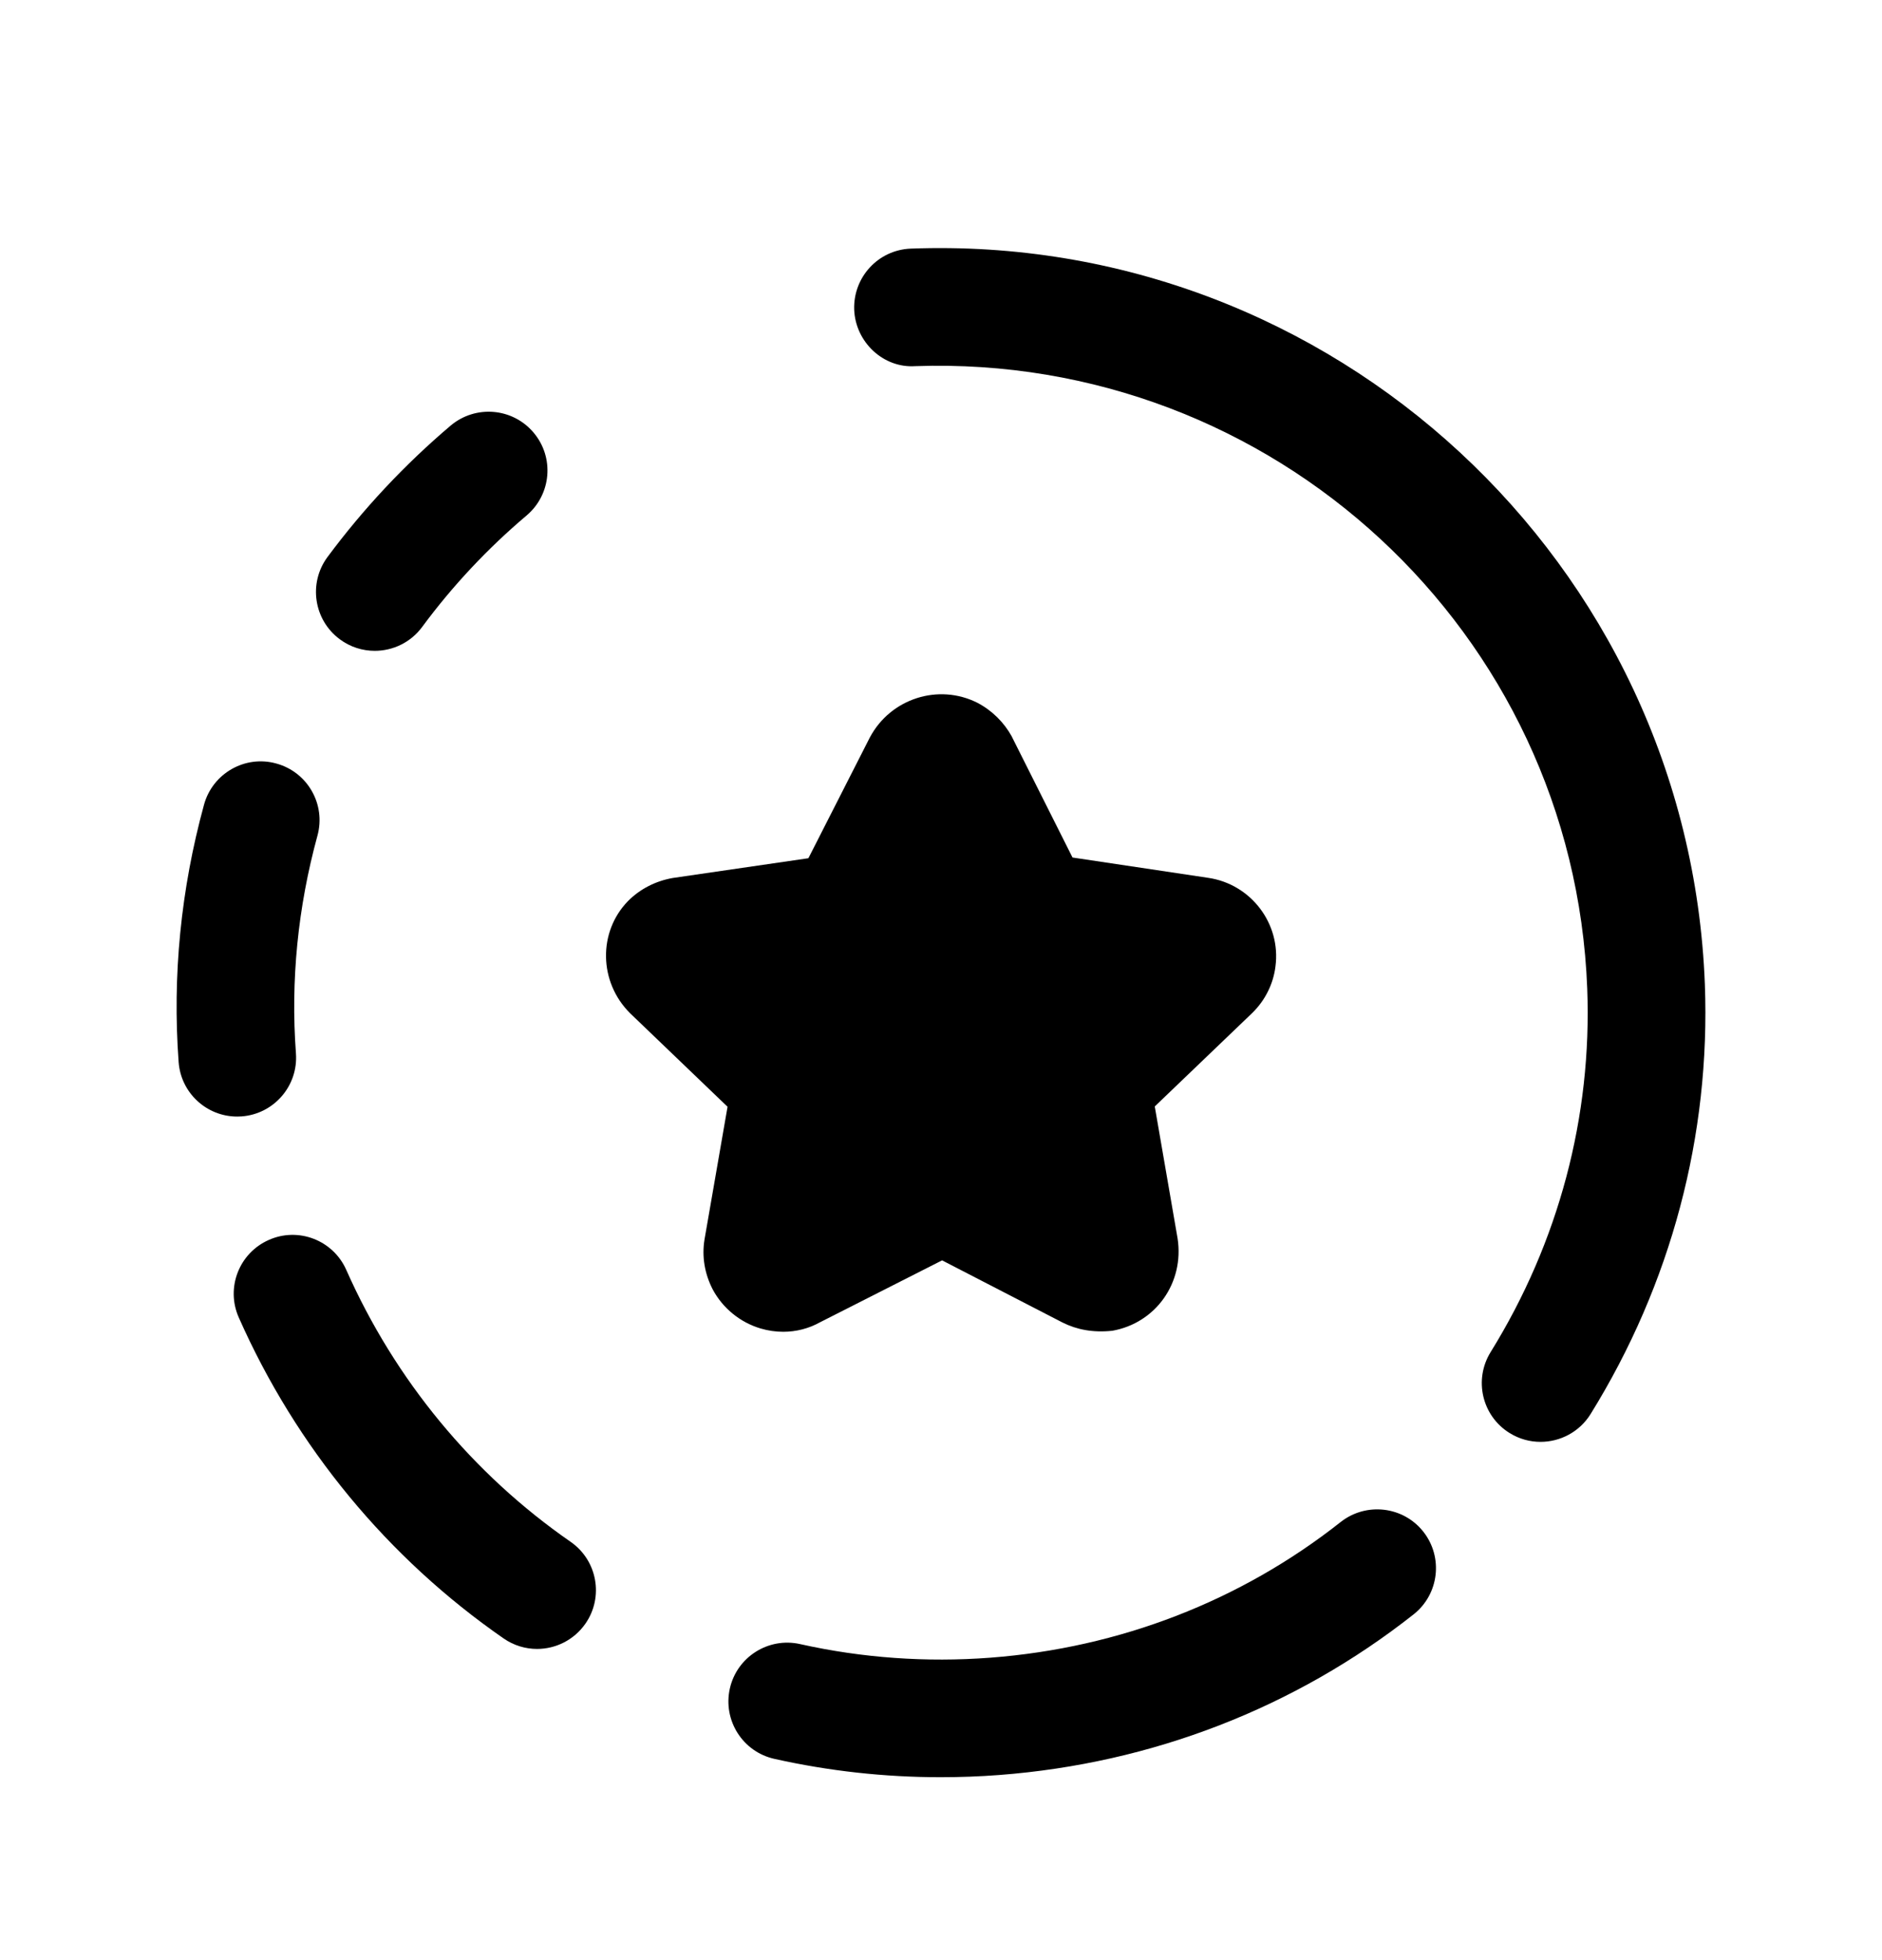 <svg width="24" height="25" viewBox="0 0 24 25" fill="none" xmlns="http://www.w3.org/2000/svg">
<path fill-rule="evenodd" clip-rule="evenodd" d="M4.779 8.301C5.008 8.301 5.236 8.196 5.383 7.997C5.77 7.473 6.218 6.995 6.716 6.574C7.032 6.306 7.072 5.833 6.804 5.517C6.537 5.201 6.065 5.161 5.747 5.428C5.161 5.925 4.633 6.489 4.176 7.105C3.93 7.438 4.001 7.908 4.334 8.154C4.467 8.253 4.624 8.301 4.779 8.301Z" fill="black"/>
<path fill-rule="evenodd" clip-rule="evenodd" d="M17.097 19.412C15.821 20.42 14.275 21.018 12.626 21.143C11.813 21.204 10.998 21.147 10.202 20.969C9.799 20.879 9.397 21.133 9.307 21.537C9.217 21.942 9.471 22.343 9.875 22.433C10.572 22.589 11.282 22.667 11.993 22.667C12.243 22.667 12.492 22.658 12.741 22.639C14.687 22.491 16.515 21.783 18.027 20.59C18.352 20.333 18.407 19.861 18.151 19.536C17.895 19.211 17.423 19.156 17.097 19.412Z" fill="black"/>
<path fill-rule="evenodd" clip-rule="evenodd" d="M4.416 16.197C4.248 15.817 3.804 15.646 3.427 15.815C3.048 15.983 2.877 16.426 3.045 16.804C3.777 18.458 4.945 19.873 6.422 20.897C6.553 20.988 6.702 21.031 6.849 21.031C7.086 21.031 7.32 20.918 7.466 20.708C7.702 20.368 7.617 19.901 7.277 19.665C6.026 18.798 5.037 17.598 4.416 16.197Z" fill="black"/>
<path fill-rule="evenodd" clip-rule="evenodd" d="M3.081 14.239C3.494 14.208 3.804 13.849 3.774 13.436C3.705 12.508 3.798 11.574 4.048 10.659C4.158 10.26 3.923 9.847 3.523 9.738C3.126 9.627 2.712 9.863 2.602 10.262C2.306 11.343 2.197 12.447 2.278 13.546C2.307 13.941 2.636 14.241 3.025 14.241C3.043 14.241 3.062 14.24 3.081 14.239Z" fill="black"/>
<path fill-rule="evenodd" clip-rule="evenodd" d="M11.614 3.171C11.2 3.187 10.879 3.535 10.893 3.949C10.909 4.363 11.265 4.698 11.672 4.67C16.235 4.512 20.067 8.058 20.241 12.609C20.303 14.239 19.878 15.842 19.009 17.245C18.791 17.598 18.899 18.06 19.252 18.278C19.375 18.354 19.511 18.39 19.645 18.39C19.896 18.39 20.142 18.264 20.284 18.035C21.311 16.377 21.814 14.481 21.741 12.552C21.534 7.174 16.991 2.968 11.614 3.171Z" fill="black"/>
<path fill-rule="evenodd" clip-rule="evenodd" d="M9.7 16.944C9.795 16.972 9.892 16.986 9.988 16.986C10.153 16.986 10.316 16.944 10.457 16.865L12.014 16.075L13.55 16.868C13.732 16.959 13.938 16.999 14.185 16.973C14.739 16.874 15.104 16.361 15.017 15.795L14.726 14.112L15.97 12.919C16.133 12.76 16.238 12.549 16.265 12.327C16.338 11.782 15.953 11.275 15.406 11.196L13.677 10.937L12.909 9.407L12.902 9.392C12.803 9.213 12.652 9.063 12.467 8.965C11.97 8.713 11.357 8.907 11.092 9.407L10.309 10.946L8.58 11.198C8.359 11.237 8.162 11.338 8.008 11.493C7.626 11.886 7.635 12.525 8.035 12.923L9.278 14.116L8.984 15.81C8.949 16.026 8.985 16.244 9.089 16.446C9.217 16.686 9.44 16.867 9.7 16.944Z" fill="black"/>
</svg>